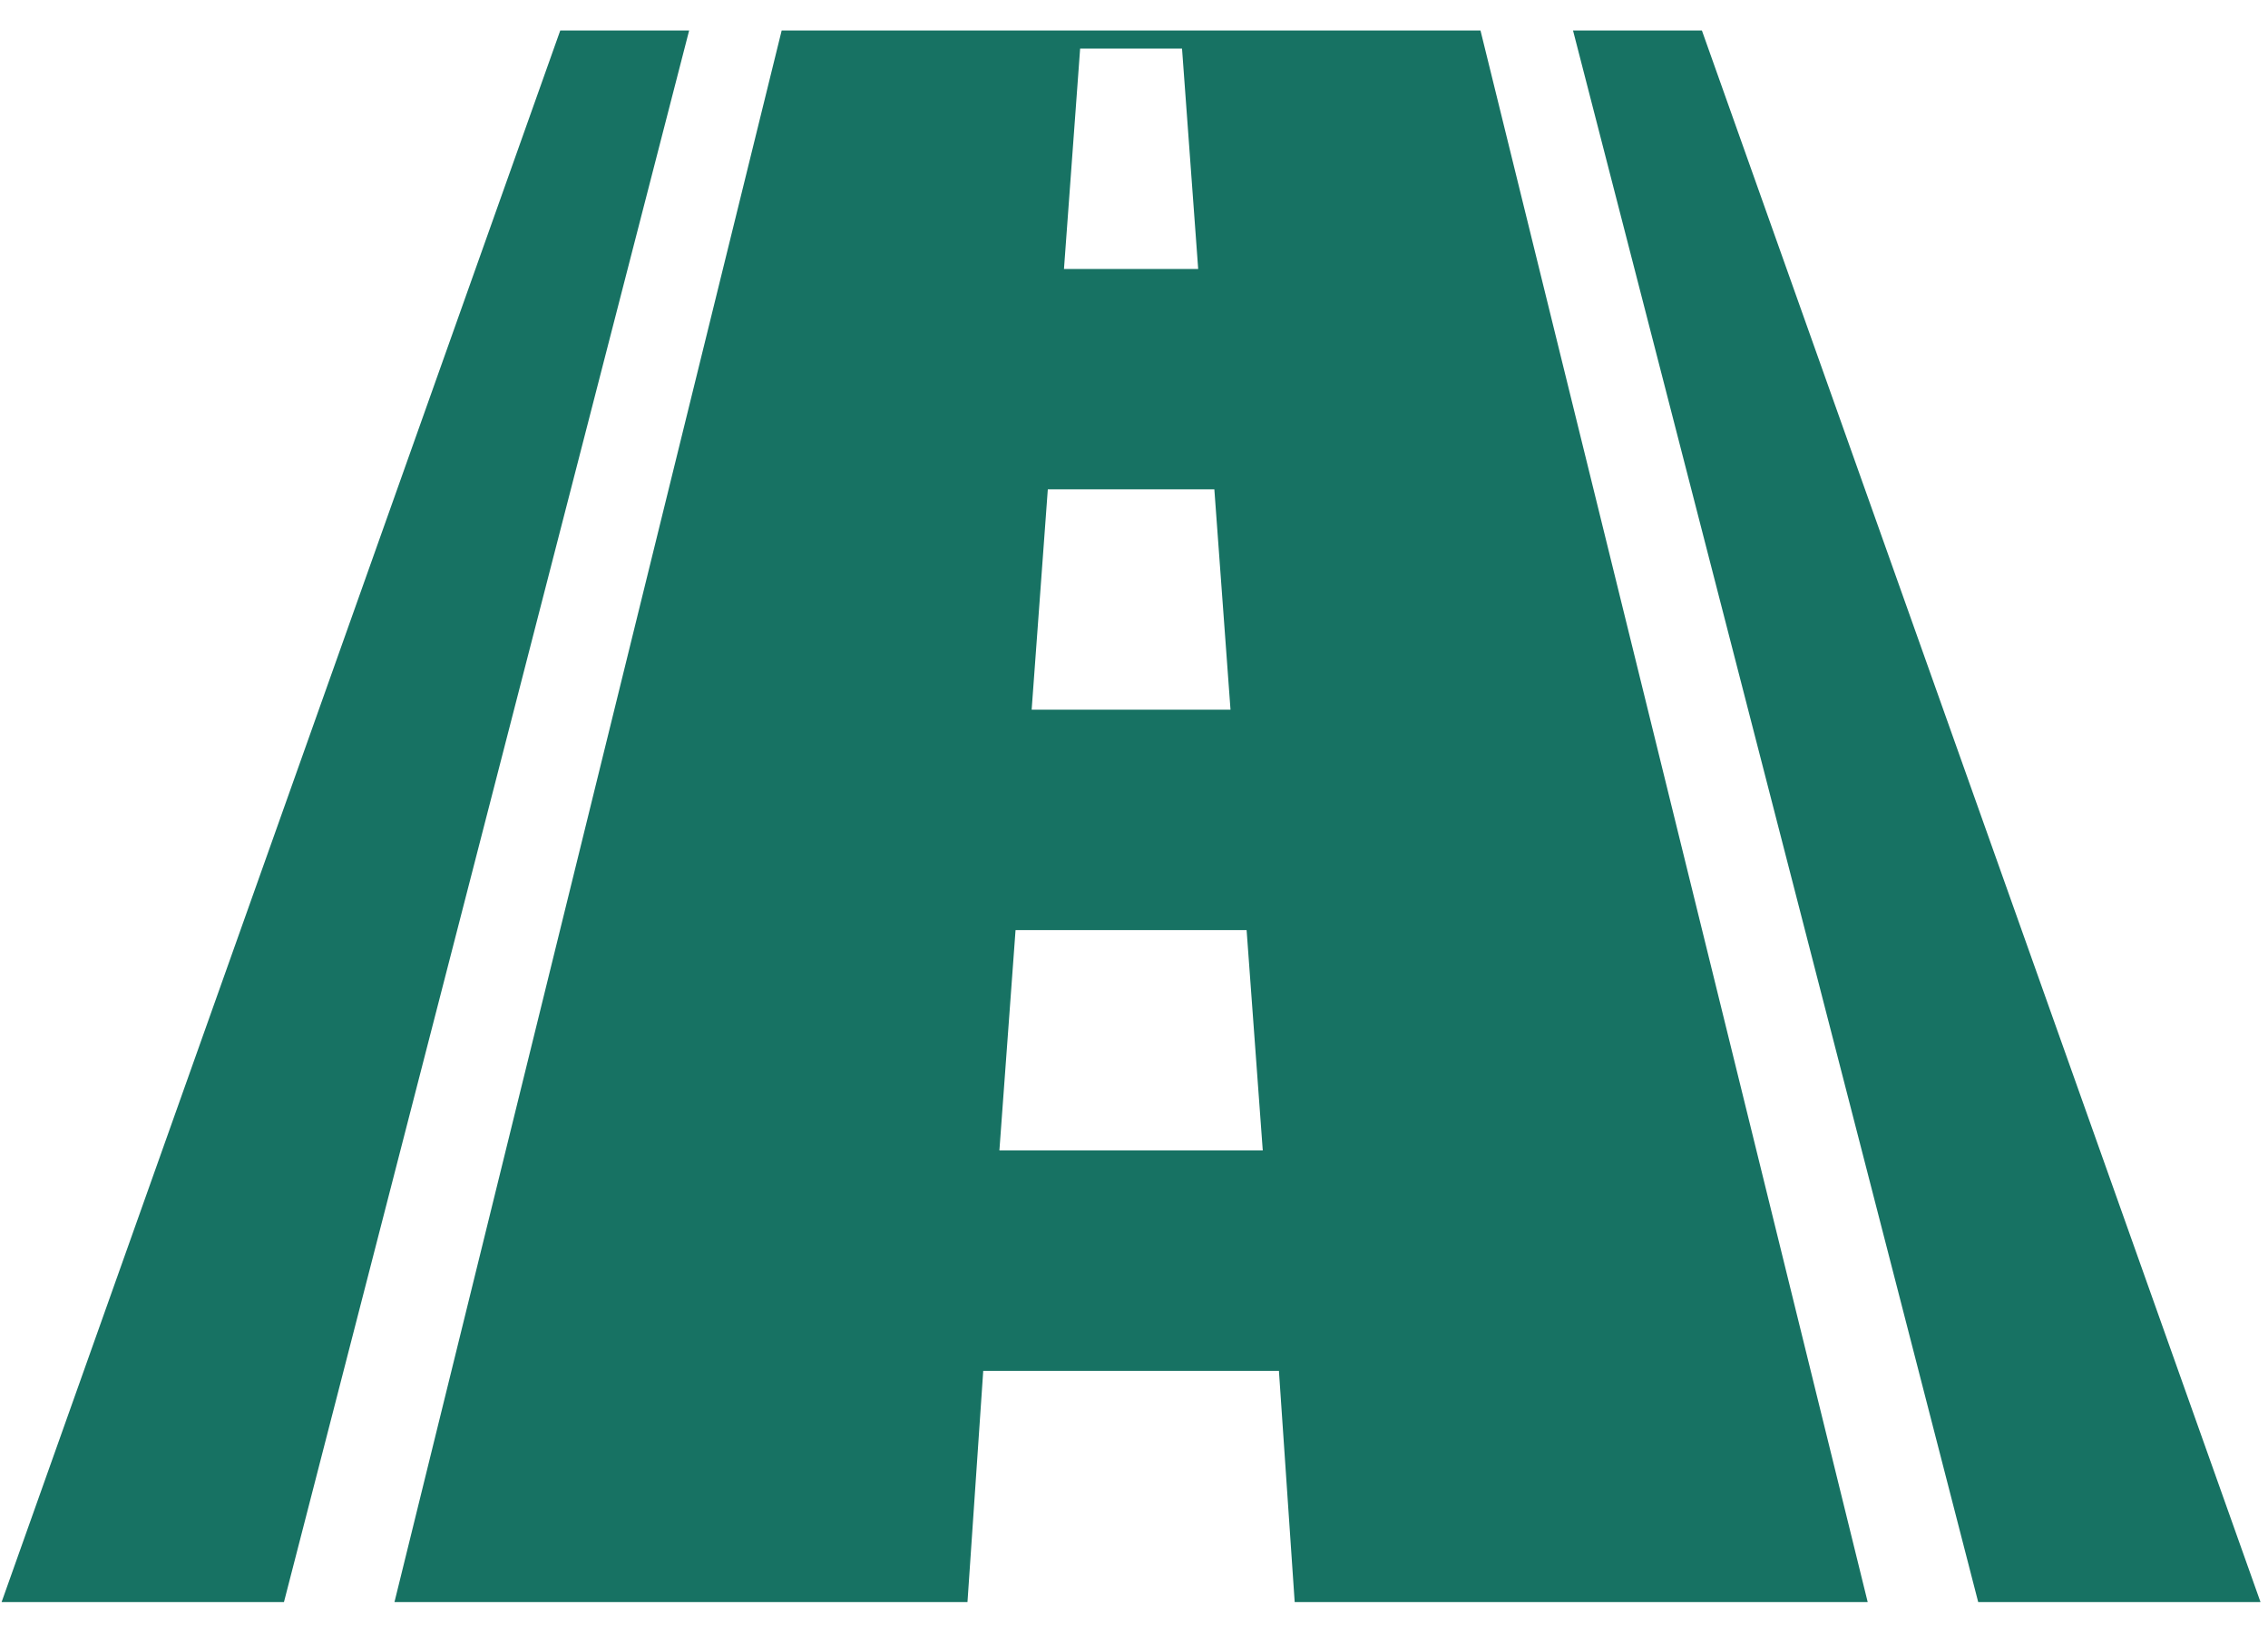 <svg width="40" height="29" viewBox="0 0 40 29" fill="none" xmlns="http://www.w3.org/2000/svg">
<path d="M9.881 0.538L0.028 28.253H5.008L12.154 0.538H9.881Z" fill="#177263"/>
<path d="M30.016 0.538H27.743L34.889 28.253H39.868L30.016 0.538Z" fill="#177263"/>
<path d="M13.786 0.538L6.957 28.253H17.063L17.341 24.175H22.556L22.834 28.253H32.94L26.111 0.538H13.786ZM19.05 0.856H20.847L21.132 4.743H18.765L19.05 0.856ZM18.48 8.629H21.417L21.702 12.515H18.195L18.48 8.629ZM17.626 20.288L17.911 16.402H21.986L22.271 20.288H17.626Z" fill="#177263"/>
</svg>
